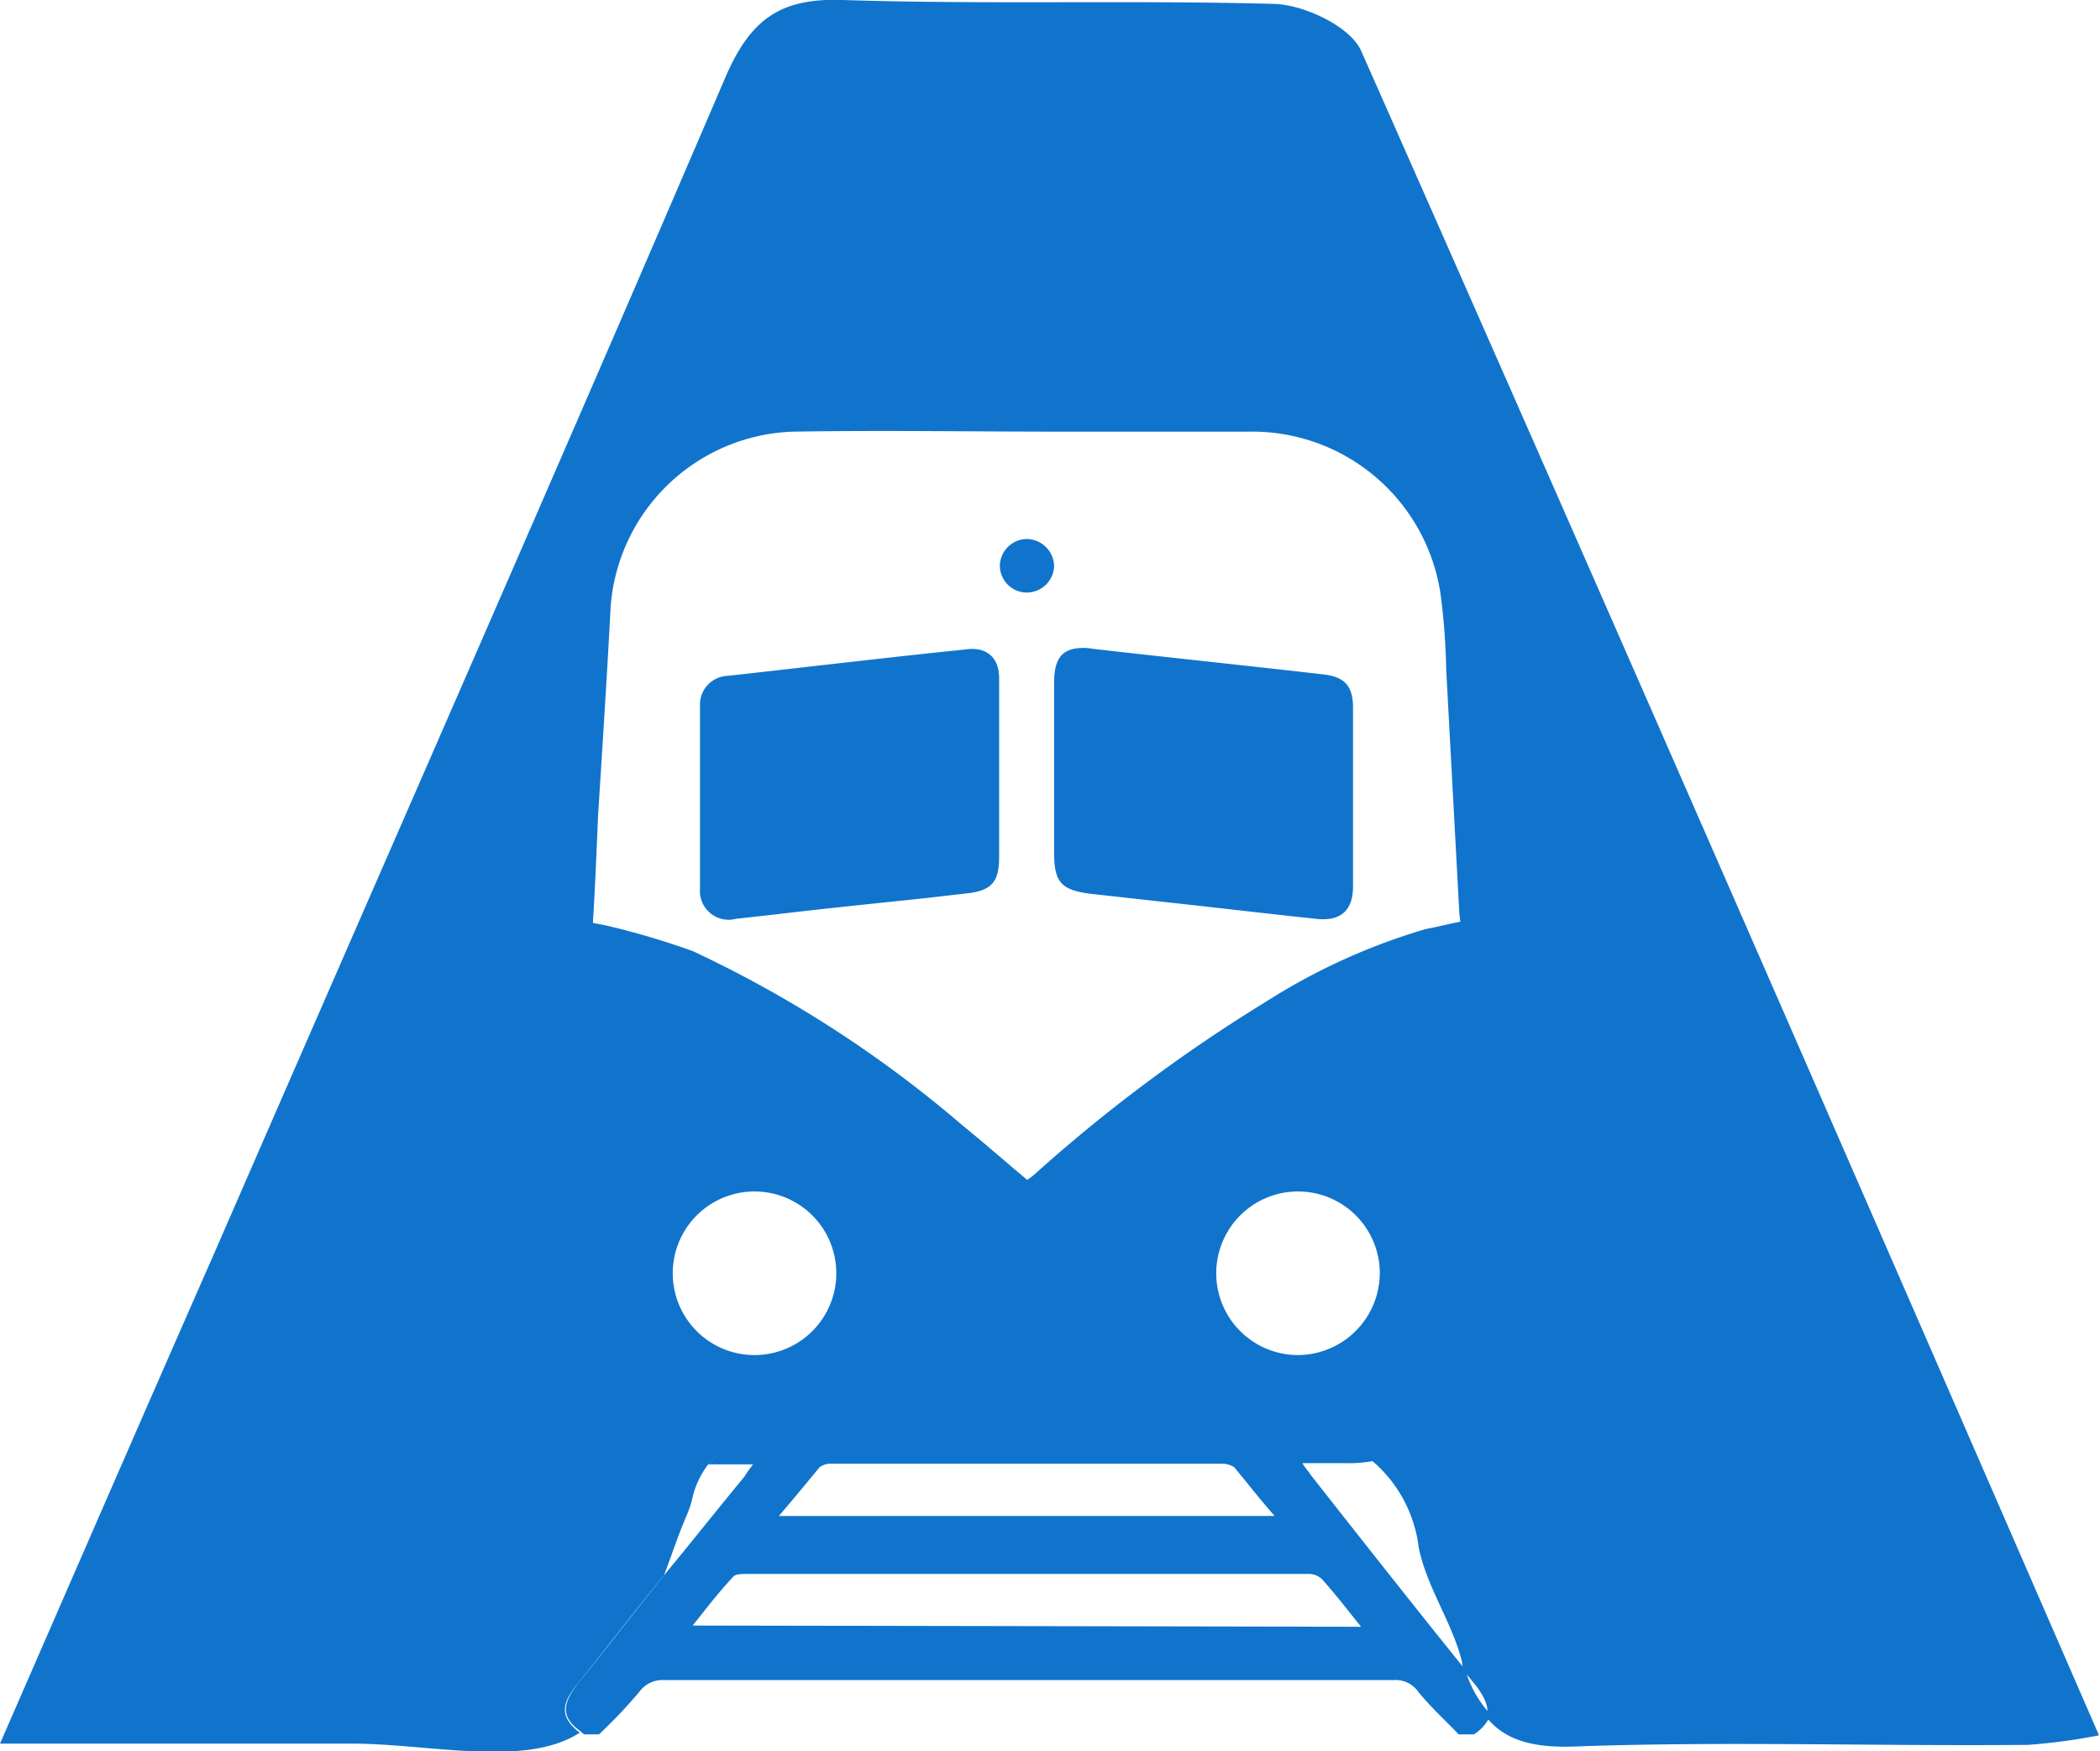 <svg id="Calque_1" data-name="Calque 1" xmlns="http://www.w3.org/2000/svg" viewBox="0 0 86.28 71.94"><defs><style>.cls-1{fill:#1074cc;}</style></defs><path class="cls-1" d="M60.2,68.58c-2.14-2.65-4.25-5.33-6.35-8-.09-.15-.22-.27-.34-.48.64,0,1.24,0,1.78,0A5.37,5.37,0,0,0,56.47,60c-1.15-.91-2.77-1.12-4.82-1-6.51.3-13,.15-19.55,0a3.34,3.34,0,0,0-3,1.15c.57,0,1.18,0,1.84,0a5.87,5.87,0,0,0-.36.51c-1.09,1.32-2.17,2.68-3.26,4v0c-1.2,1.48-2.37,3-3.55,4.46-.72.9-.69,1.45.09,2a.65.65,0,0,0,.15.12h.6a21.08,21.08,0,0,0,1.66-1.75,1.17,1.17,0,0,1,1-.48q15,0,30,0a1.13,1.13,0,0,1,1,.48c.51.63,1.12,1.18,1.66,1.75h.63a1.81,1.81,0,0,0,.69-.81v0A4.6,4.6,0,0,1,60.2,68.58ZM33.67,60.27a.76.76,0,0,1,.48-.15H50.23a.91.91,0,0,1,.48.15c.55.66,1.06,1.32,1.66,2H32C32.58,61.59,33.13,60.93,33.67,60.27Zm-5.21,6.5c.57-.72,1.08-1.38,1.66-2,.09-.12.36-.12.57-.12h23.1a.78.78,0,0,1,.6.3c.54.61,1,1.21,1.53,1.87Z"/><path class="cls-1" d="M55.92,2.08c-.45-1-2.35-1.89-3.58-1.92C46.44,0,40.5.19,34.63,0c-2.56-.09-3.79.78-4.82,3.16-6.92,16.14-14,32.22-21,48.3C5.93,58,3.13,64.45,0,71.62c5.33,0,9.91,0,14.46,0,3.19,0,7.13,1,9.36-.45-.78-.6-.81-1.15-.09-2,1.18-1.48,2.35-3,3.55-4.46v0c.31-.81.58-1.65.91-2.41a4.66,4.66,0,0,0,.24-.69,3.6,3.6,0,0,1,.63-1.41,3.34,3.34,0,0,1,3-1.15c6.51.12,13,.27,19.55,0,2.05-.09,3.67.12,4.82,1a5.55,5.55,0,0,1,1.86,3.52c.33,1.63,1.39,3.1,1.78,4.7,0,.15.06.27.09.39l.45.54c.42.54.6,1,.45,1.33v0c.82,1,2,1.29,3.86,1.2,6.14-.21,12.29,0,18.43-.06a25.07,25.07,0,0,0,2.89-.39C76.07,47.92,66.07,25,55.92,2.08ZM31,55.66a3.36,3.36,0,1,1,0-6.72,3.36,3.36,0,0,1,0,6.72Zm22.31,0a3.36,3.36,0,1,1,3.38-3.37A3.38,3.38,0,0,1,53.33,55.66ZM60,37.86c-.48.09-.93.21-1.42.3a25.66,25.66,0,0,0-6.59,3,65.13,65.13,0,0,0-9.4,7,2.2,2.2,0,0,1-.39.3c-.9-.75-1.75-1.5-2.65-2.23a48.64,48.64,0,0,0-11.08-7.16A31.92,31.92,0,0,0,24.84,38l-.48-.09c.09-1.47.15-2.92.21-4.37.18-2.86.37-5.75.52-8.64a7.78,7.78,0,0,1,7.49-7.17c3.71-.06,7.38,0,11,0h7.74a7.82,7.82,0,0,1,7.86,6.63,27.49,27.49,0,0,1,.24,3.19c.18,3.31.36,6.66.54,10Z"/><path class="cls-1" d="M43.31,23.26a1.13,1.13,0,0,1-1.12,1.08,1.11,1.11,0,0,1-1.11-1.12,1.12,1.12,0,0,1,1.11-1.08A1.14,1.14,0,0,1,43.31,23.26Z"/><path class="cls-1" d="M55.59,29.07v7.35c0,1-.54,1.44-1.53,1.32-2-.21-4-.45-5.94-.66l-3.25-.36c-1.26-.15-1.56-.46-1.56-1.69v-7c0-.84.24-1.26.81-1.38a2.14,2.14,0,0,1,.78,0c3.13.36,6.33.69,9.46,1.05C55.26,27.8,55.59,28.19,55.59,29.07Z"/><path class="cls-1" d="M41.05,27.86v7.35c0,1-.3,1.36-1.27,1.48l-1.84.21c-2,.21-4.06.42-6.08.66l-1.62.18a1.18,1.18,0,0,1-1.48-1.23V29a1.18,1.18,0,0,1,1.14-1.24c3.26-.36,6.51-.75,9.73-1.08C40.53,26.54,41.05,27,41.05,27.86Z"/></svg>